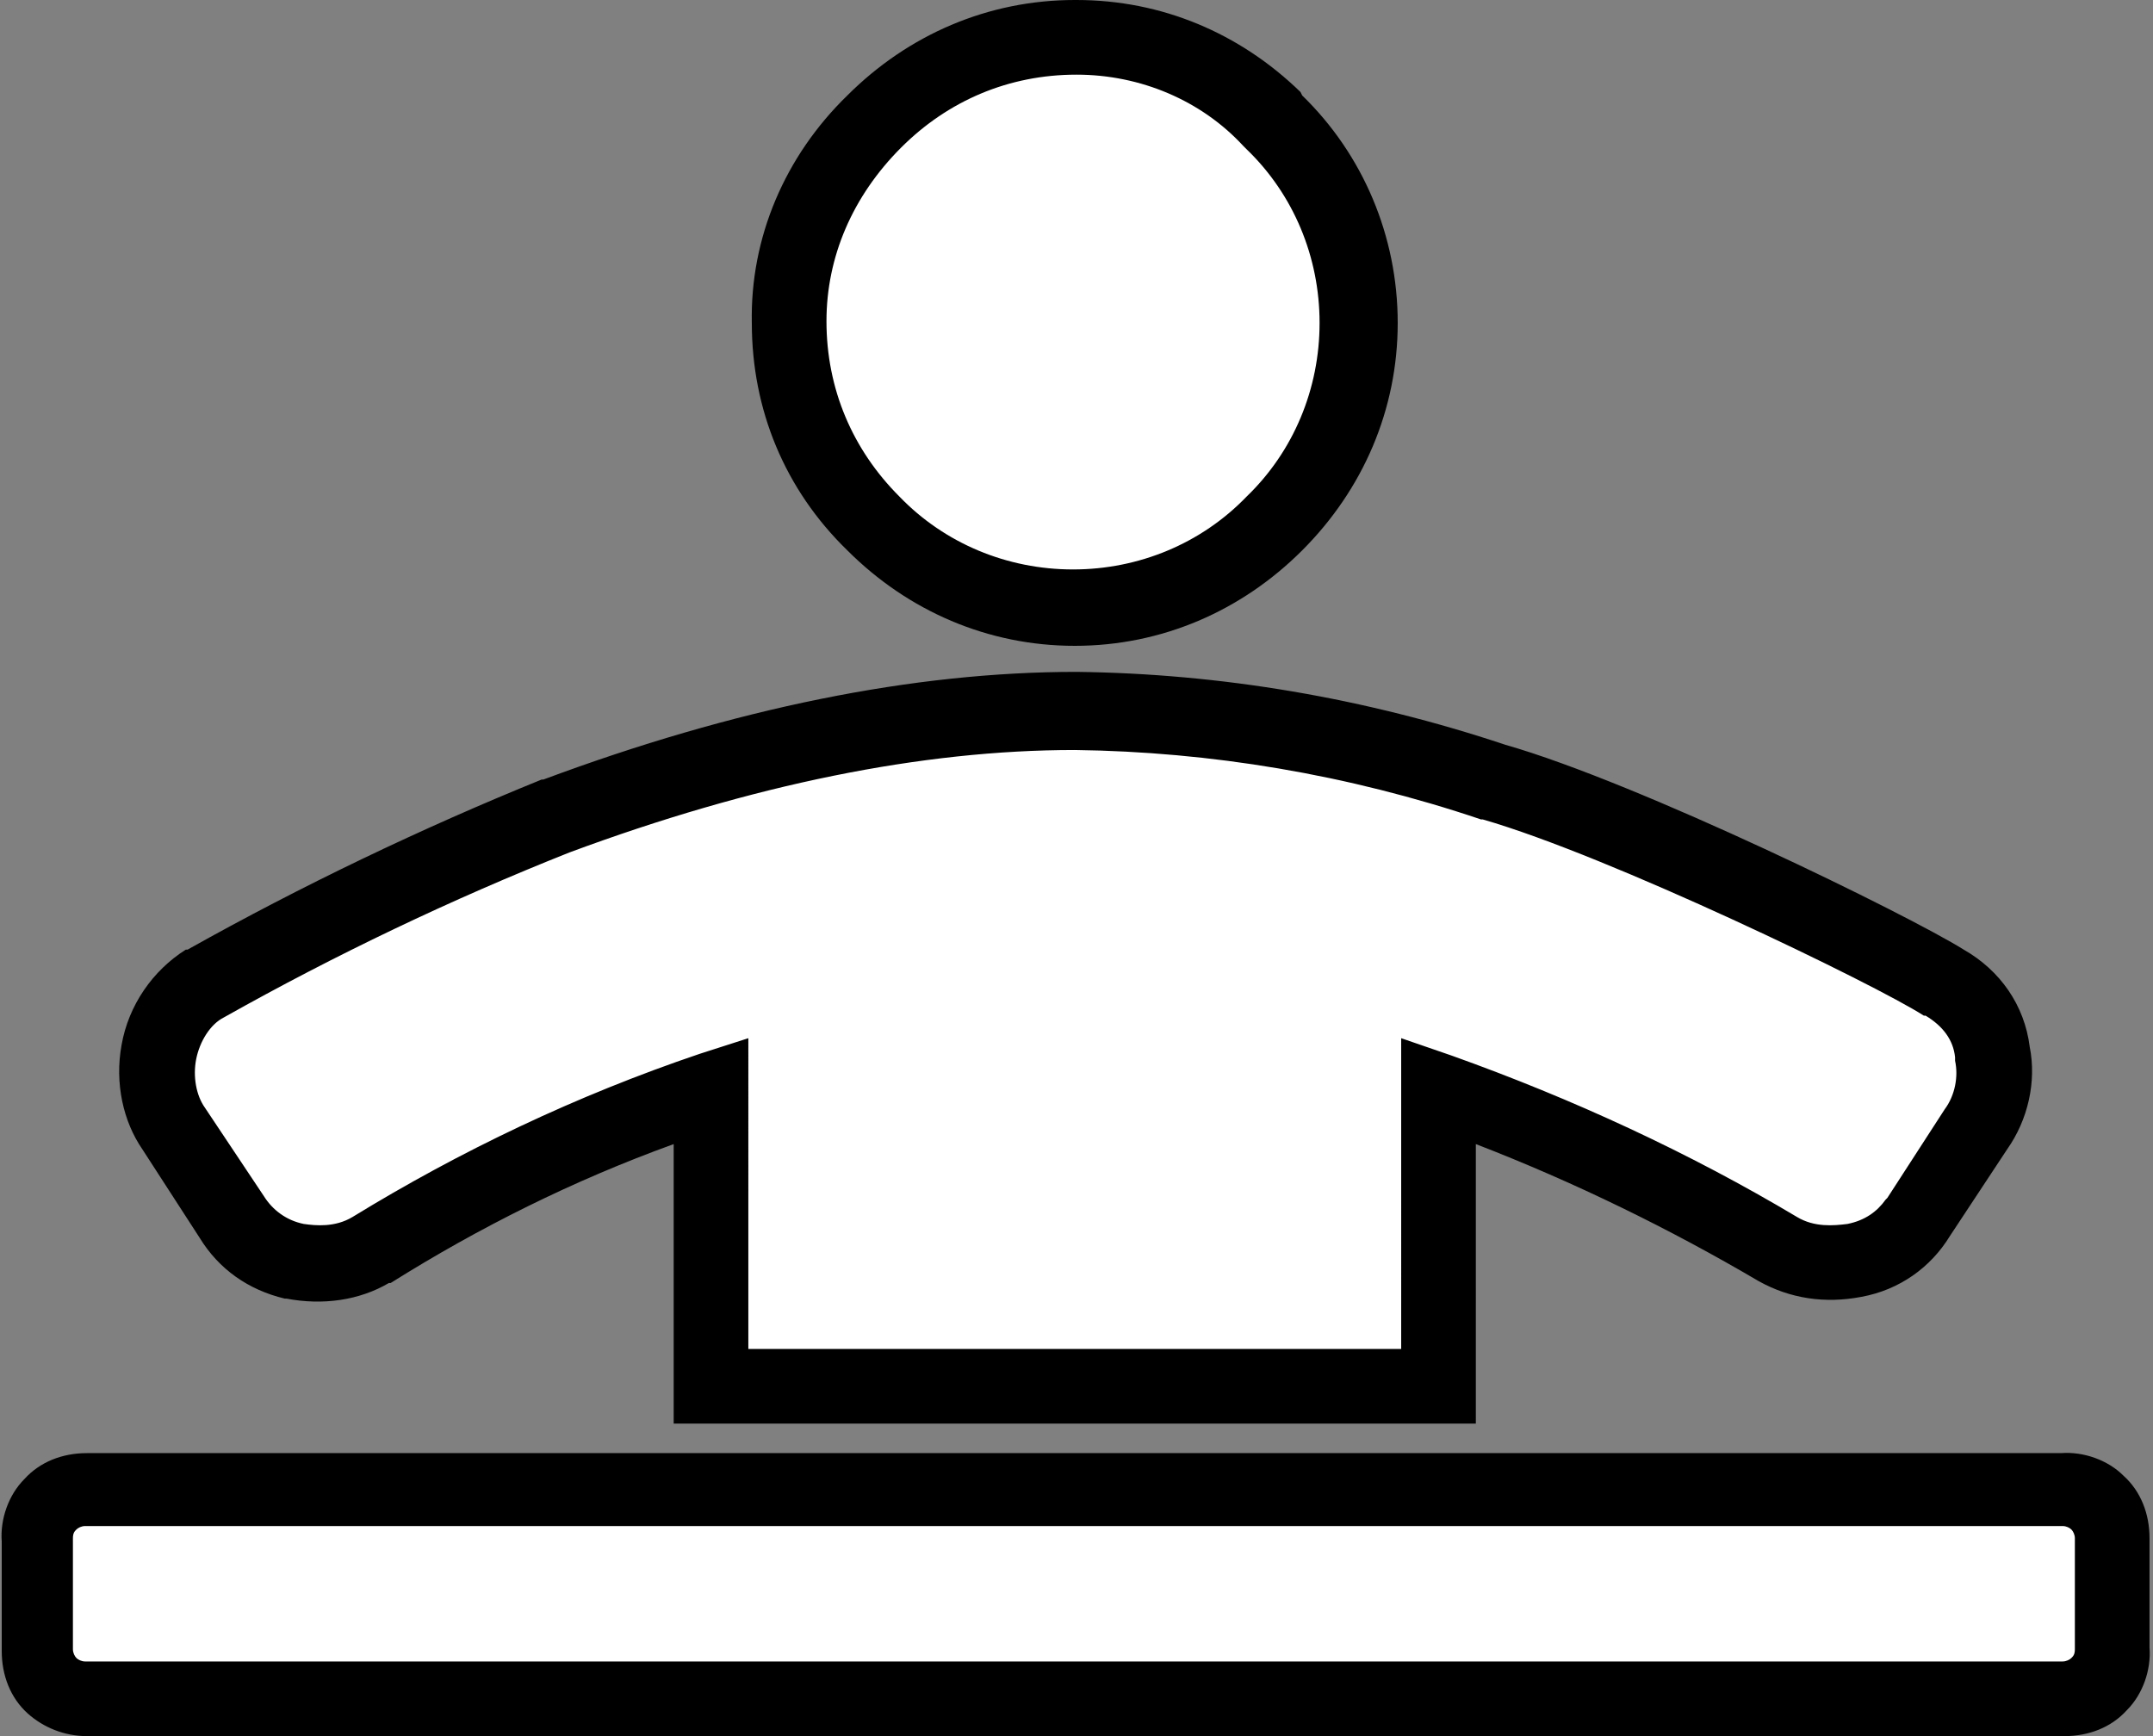 <?xml version="1.0" encoding="utf-8"?>
<!-- Generator: Adobe Illustrator 23.0.0, SVG Export Plug-In . SVG Version: 6.00 Build 0)  -->
<svg version="1.1" xmlns="http://www.w3.org/2000/svg" xmlns:xlink="http://www.w3.org/1999/xlink" x="0px" y="0px"
	 viewBox="0 0 124 100" style="enable-background:new 0 0 124 100;" xml:space="preserve">
<rect x="0" y="0" width="124" height="100" fill="#808080" stroke="none"/>
<style type="text/css">
	.st0{fill:#FFFFFF;}
</style>
<g id="Layer_2">
	<circle class="st0" cx="61.6" cy="17.8" r="16.4"/>
	<path class="st0" d="M113.3,57.4c-1.3-1.3-3.1-2.3-4.9-3c-5.2-2.1-10-4.1-14.9-6.8c-9.3-5-20-7.3-30.5-6.8
		c-11.3,0.5-20.8,2.7-31.4,6.3c-5,1.7-9.6,4.3-14.5,6c-3.4,1.2-8,3.8-8.4,7.8c-0.3,3.4,5.6,12,9.3,11.9c2.8-0.1,6.6-2.9,9.5-3.7
		c4.9-1.2,8.5-5.8,13.5-6.9c-0.8,5.6-0.4,11.4,0.4,17c14,0,28.1,0.4,42.1,0.4c0,0,0-16.2,0-16.2c0-1.3,11.4,3.6,12.3,4.2
		c2.5,1.6,5.2,2.6,7.7,4.2c0.7,0.5,1.5,0.9,2.4,1c2.4,0.2,6.6-5.4,8-7.2C116.3,62.2,115.5,59.5,113.3,57.4z"/>
	<path class="st0" d="M119,98.5H4.1c-1.1,0-2-0.9-2-2v-9.3c0-1.1,0.9-2,2-2H119c1.1,0,2,0.9,2,2v9.3C120.9,97.6,120,98.5,119,98.5z"
		/>
</g>
<g id="Layer_1">
	<g id="Layer_2_2_">
		<g id="Layer_1-2_1_">
			<path d="M5,100c-1.3,0-2.5-0.5-3.4-1.3c-1-0.9-1.5-2.2-1.5-3.6v-6.3c-0.1-1.3,0.4-2.7,1.3-3.6c0.9-1,2.2-1.5,3.6-1.5h113.7
				c1.3-0.1,2.7,0.4,3.6,1.3c1,0.9,1.5,2.2,1.5,3.6v6.3c0.1,1.3-0.4,2.7-1.3,3.6c-0.9,1-2.2,1.5-3.6,1.5H5.2C5.1,100,5,100,5,100z
				 M4.9,87.9c-0.2,0-0.4,0.1-0.5,0.2s-0.2,0.2-0.2,0.5v0.1V95c0,0.2,0.1,0.4,0.2,0.5s0.3,0.2,0.5,0.2H5h113.8
				c0.2,0,0.4-0.1,0.5-0.2s0.2-0.2,0.2-0.5v-0.1v-6.3c0-0.2-0.1-0.4-0.2-0.5s-0.3-0.2-0.5-0.2h-0.1H4.9z M85,82H38.8V65.9
				c-5.8,2.1-11.2,4.8-16.3,8h-0.1c-1.7,1-3.8,1.3-5.9,0.9h-0.1c-2.1-0.5-3.8-1.7-4.9-3.5l-3.3-5.1c-1.1-1.6-1.6-3.8-1.2-6
				c0.4-2.3,1.8-4.3,3.7-5.5h0.1c6.6-3.7,13.5-7,20.4-9.8h0.1c11-4.1,21.3-6.2,30.7-6.2c8.3,0.1,16.6,1.5,24.7,4.2
				c7.7,2.2,23.2,9.8,26.4,11.8c2.1,1.2,3.5,3.2,3.8,5.6c0.4,2-0.1,4.2-1.3,5.9l-3.3,5c-1.1,1.8-2.9,3.1-5.1,3.5
				c-2.1,0.4-4.1,0.1-5.9-0.9c-5.1-3-10.6-5.7-16.3-7.9V82z M43.1,77.7h37.6V59.8l2.9,1c7,2.5,13.7,5.6,19.9,9.3
				c1,0.6,2.1,0.5,2.9,0.4c1-0.2,1.7-0.7,2.2-1.4l0.1-0.1l3.3-5.1c0.6-0.8,0.8-1.9,0.6-2.8v-0.2c-0.1-1-0.7-1.8-1.7-2.4h-0.1
				c-2.8-1.8-18.1-9.2-25.4-11.3h-0.1c-7.7-2.6-15.6-3.9-23.4-4c-8.8,0-18.6,2-29.1,5.9C26,51.8,19.3,55,12.9,58.6
				C12.1,59,11.5,60,11.3,61s0,2.1,0.5,2.8l3.4,5.1c0.5,0.8,1.3,1.4,2.3,1.6c0.7,0.1,1.8,0.2,2.8-0.4c6.2-3.8,12.9-7,20-9.4l2.8-0.9
				V77.7z M61.9,37.2c-5,0-9.6-2-13.1-5.5c-3.6-3.5-5.5-8.1-5.5-13.1c-0.1-4.9,1.9-9.6,5.5-13.1C52.3,2,56.9,0,61.9,0c0,0,0,0,0.1,0
				c4.9,0,9.4,1.9,12.9,5.3L75,5.5c3.5,3.4,5.5,8.1,5.5,13.1s-2,9.6-5.5,13.1S66.9,37.2,61.9,37.2z M62,4.3
				C61.9,4.3,61.9,4.3,62,4.3c-3.9,0-7.4,1.5-10.1,4.2c-2.8,2.8-4.3,6.3-4.3,10c0,3.9,1.5,7.4,4.2,10.1l0,0c2.6,2.7,6.2,4.2,10,4.2
				c3.8,0,7.4-1.5,10-4.2l0,0c2.7-2.6,4.2-6.2,4.2-10s-1.5-7.4-4.2-10l-0.2-0.2C69.2,5.8,65.7,4.3,62,4.3z"/>
		</g>
	</g>
</g>
</svg>
